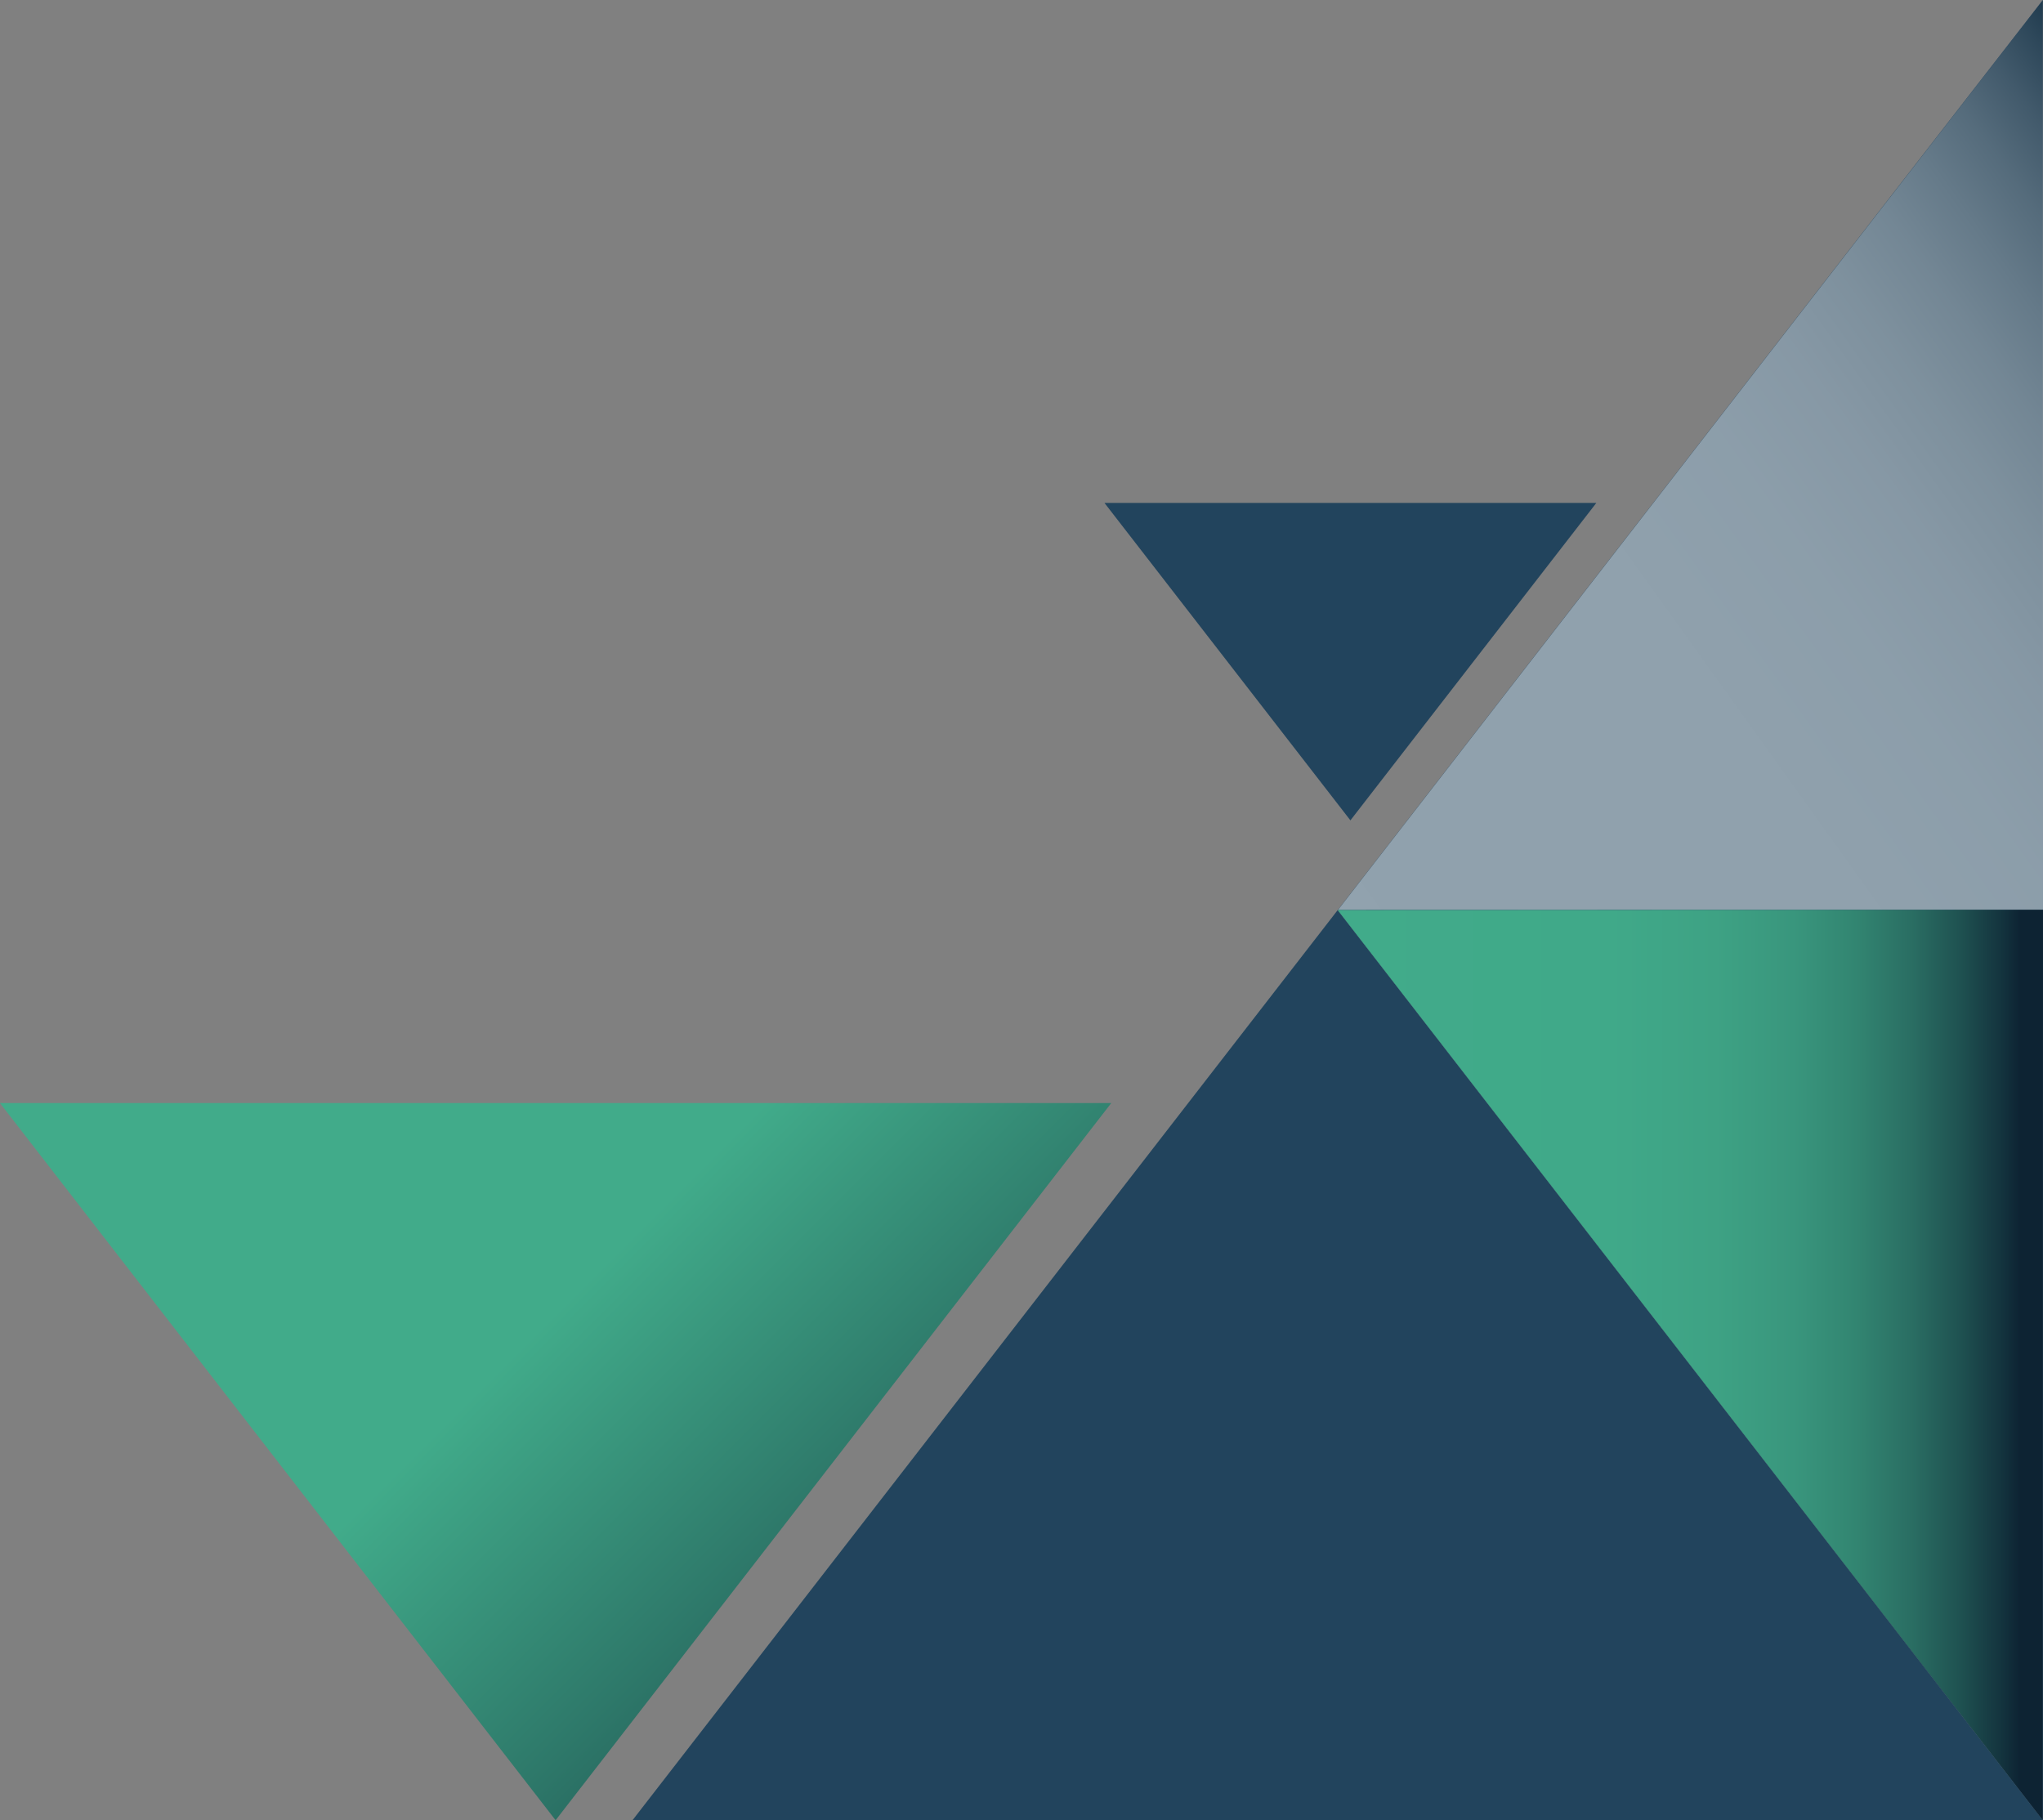<?xml version="1.0" encoding="utf-8"?>
<!-- Generator: Adobe Illustrator 16.0.0, SVG Export Plug-In . SVG Version: 6.00 Build 0)  -->
<!DOCTYPE svg PUBLIC "-//W3C//DTD SVG 1.1//EN" "http://www.w3.org/Graphics/SVG/1.1/DTD/svg11.dtd">
<svg version="1.1" xmlns="http://www.w3.org/2000/svg" xmlns:xlink="http://www.w3.org/1999/xlink" x="0px" y="0px"
	 width="170.386px" height="151.808px" viewBox="0 0 170.386 151.808" enable-background="new 0 0 170.386 151.808"
	 xml:space="preserve">
<rect x="0" y="0" width="170.386" height="151.808" fill="#808080" stroke="none"/>
<g>
	<g id="background">
	</g>
	<g id="object">
		
			<linearGradient id="SVGID_1_" gradientUnits="userSpaceOnUse" x1="788.042" y1="9161.011" x2="857.245" y2="9230.214" gradientTransform="matrix(-1 0 0 -1 888.682 9314.041)">
			<stop  offset="0.032" style="stop-color:#0D2333"/>
			<stop  offset="0.444" style="stop-color:#2E796A"/>
			<stop  offset="0.708" style="stop-color:#41AB8A"/>
		</linearGradient>
		<polygon fill="url(#SVGID_1_)" points="0,91.997 46.331,151.79 46.343,151.79 92.674,91.997 92.668,91.991 0.005,91.991 		"/>
		<polygon fill="none" points="111.562,75.899 111.569,75.891 111.562,75.899 153.94,130.592 		"/>
		<polygon fill="#22445D" points="111.562,75.899 52.764,151.781 170.36,151.781 153.94,130.592 		"/>
		<polygon fill="#22445D" points="153.94,130.592 170.36,151.781 170.36,151.781 170.36,151.781 170.366,151.79 170.376,151.804 
			170.386,151.79 170.374,151.781 170.374,151.781 170.385,75.891 170.385,75.872 170.366,0.007 111.569,75.891 111.562,75.899 		
			"/>
		<polygon fill="#22445D" points="92.114,41.944 112.624,68.415 133.133,41.944 133.132,41.944 		"/>
		<polygon fill="#0D2333" points="52.764,151.781 52.749,151.781 52.756,151.79 		"/>
		<polygon fill="#0D2333" points="111.562,75.899 111.569,75.891 111.555,75.891 		"/>
		<polygon fill="#0D2333" points="170.366,0.007 170.372,0 170.362,0 		"/>
		
			<linearGradient id="SVGID_2_" gradientUnits="userSpaceOnUse" x1="718.314" y1="-4072.287" x2="718.314" y2="-4072.266" gradientTransform="matrix(-1 0 0 1 888.682 4224.073)">
			<stop  offset="0" style="stop-color:#0D2333"/>
			<stop  offset="0.024" style="stop-color:#0F2738"/>
			<stop  offset="0.135" style="stop-color:#183449"/>
			<stop  offset="0.272" style="stop-color:#1E3D54"/>
			<stop  offset="0.465" style="stop-color:#21435B"/>
			<stop  offset="1" style="stop-color:#22445D"/>
		</linearGradient>
		<polygon fill="url(#SVGID_2_)" points="170.366,151.786 170.372,151.796 170.364,151.808 		"/>
		
			<linearGradient id="SVGID_3_" gradientUnits="userSpaceOnUse" x1="655.542" y1="9321.073" x2="772.755" y2="9237.08" gradientTransform="matrix(-1 0 0 -1 888.682 9314.041)">
			<stop  offset="0.373" style="stop-color:#0D2333"/>
			<stop  offset="0.398" style="stop-color:#394B58"/>
			<stop  offset="0.425" style="stop-color:#62707B"/>
			<stop  offset="0.456" style="stop-color:#88939B"/>
			<stop  offset="0.49" style="stop-color:#A8B0B6"/>
			<stop  offset="0.527" style="stop-color:#C4C9CD"/>
			<stop  offset="0.569" style="stop-color:#DADDDF"/>
			<stop  offset="0.618" style="stop-color:#EBECEE"/>
			<stop  offset="0.679" style="stop-color:#F6F7F8"/>
			<stop  offset="0.764" style="stop-color:#FDFDFD"/>
			<stop  offset="1" style="stop-color:#FFFFFF"/>
		</linearGradient>
		<polygon opacity="0.5" fill="url(#SVGID_3_)" enable-background="new    " points="170.385,75.872 170.385,0.004 122.392,61.942 
			111.587,75.886 		"/>
		
			<linearGradient id="SVGID_4_" gradientUnits="userSpaceOnUse" x1="718.297" y1="-86.317" x2="777.12" y2="-86.317" gradientTransform="matrix(-1 0 0 1 888.682 200.142)">
			<stop  offset="0.032" style="stop-color:#0D2333"/>
			<stop  offset="0.056" style="stop-color:#13323D"/>
			<stop  offset="0.118" style="stop-color:#1F5251"/>
			<stop  offset="0.187" style="stop-color:#2A6E63"/>
			<stop  offset="0.265" style="stop-color:#328571"/>
			<stop  offset="0.354" style="stop-color:#39967D"/>
			<stop  offset="0.464" style="stop-color:#3EA284"/>
			<stop  offset="0.615" style="stop-color:#40A989"/>
			<stop  offset="1" style="stop-color:#41AB8A"/>
		</linearGradient>
		<polygon fill="url(#SVGID_4_)" points="170.36,151.777 170.385,75.872 111.562,75.896 127.981,97.084 		"/>
	</g>
</g>
</svg>
